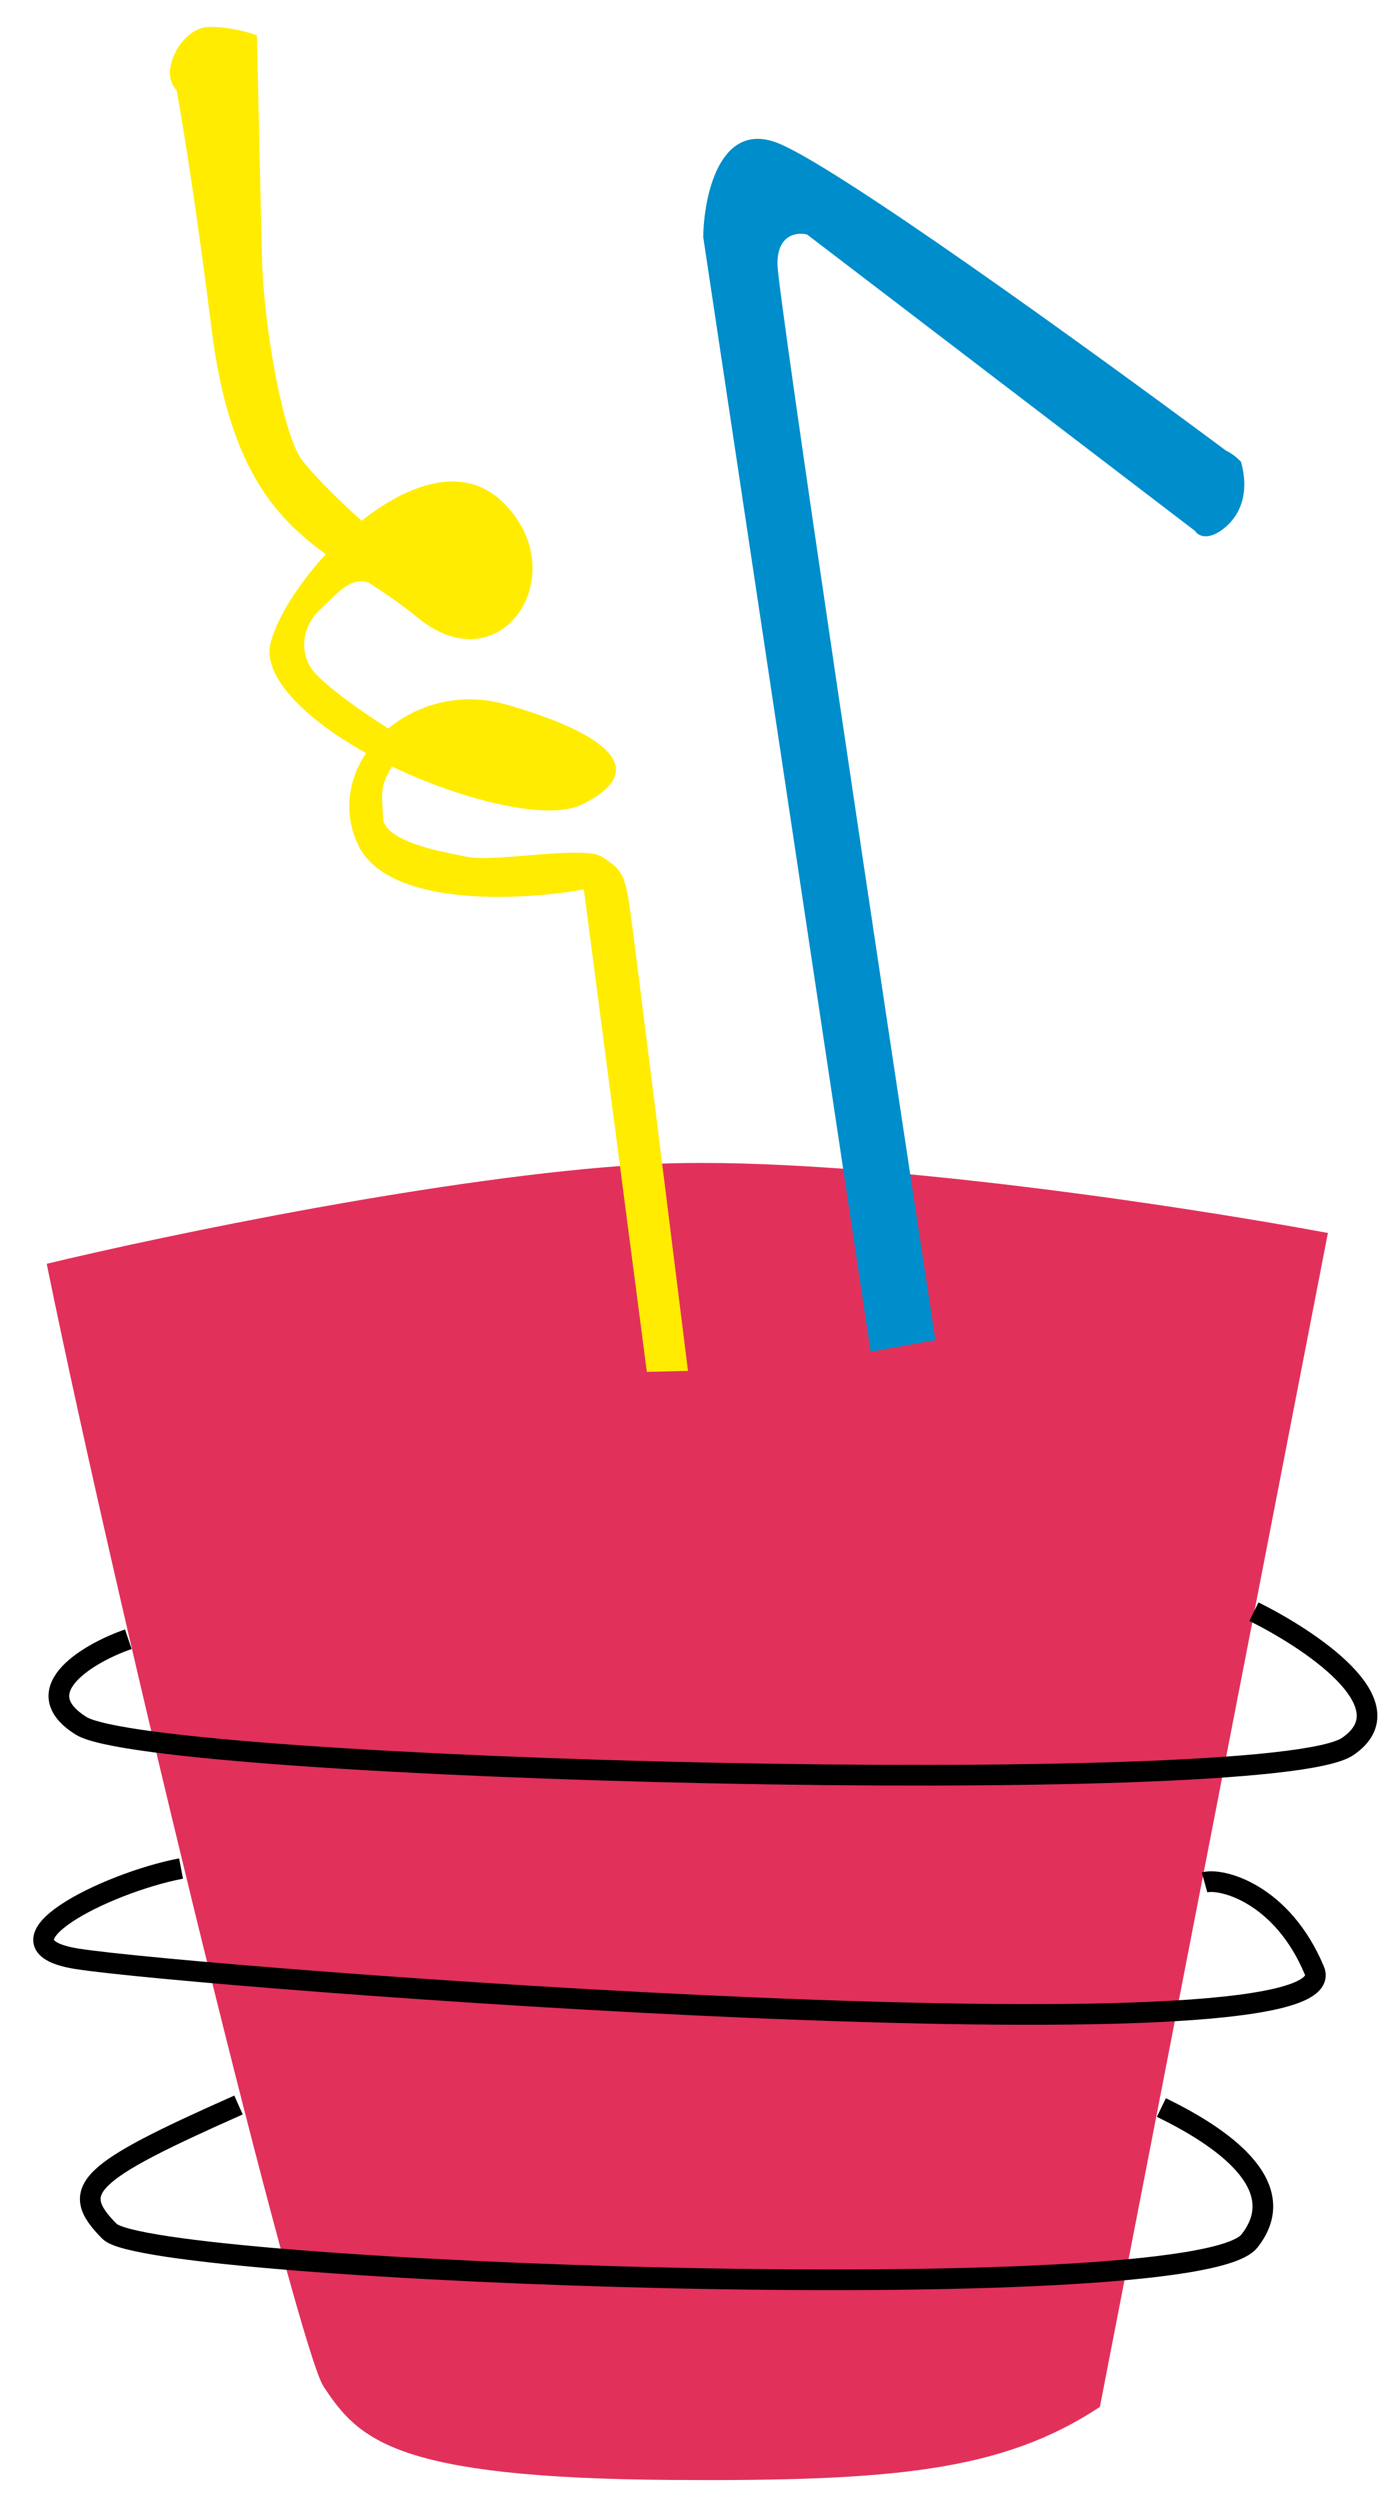 <svg width="209" height="376" viewBox="0 0 209 376" fill="none" xmlns="http://www.w3.org/2000/svg">
<path d="M48.68 358.953C44.85 353.141 18.277 245.164 7.027 190.091C24.741 185.834 67.459 176.888 96.613 175.166C125.767 173.443 177.556 181.309 199.807 185.457L165.497 362.034C150.837 371.695 134.502 373.238 101.133 373.018C59.421 372.744 53.979 366.994 48.68 358.953Z" fill="#E1305A"/>
<path d="M131.001 203.323L105.813 35.651C105.894 29.689 108.157 18.481 116.564 21.344C124.66 24.102 163.808 52.415 184.452 67.764C185.364 68.198 186.181 68.873 186.737 69.467C188.314 75.222 185.772 78.455 183.6 79.886C181.428 81.317 180.166 80.459 179.806 79.851L121.443 35.276C119.914 34.887 116.882 35.258 116.987 39.853C117.092 44.448 132.834 149.824 140.749 201.572L131.001 203.323Z" fill="#008DCB"/>
<path d="M97.331 206.349L87.853 133.778C78.335 135.497 58.202 136.534 53.812 126.933C51.634 122.17 52.429 117.235 55.083 113.272C45.762 108.079 39.35 101.635 40.737 96.596C41.781 92.807 44.91 87.818 49.026 83.356C41.142 77.671 34.398 69.962 31.843 49.554C29.51 30.918 27.625 19.429 26.589 13.61C25.605 12.577 25.289 10.968 25.812 9.424C26.252 7.4 28.484 4.025 31.612 4.045C34.739 4.064 37.609 4.908 38.653 5.328L39.411 38.516C39.659 49.366 42.628 65.26 45.321 69.026C46.531 70.719 50.291 74.67 54.417 78.327C61.428 72.765 69.628 69.892 75.44 75.327C86.76 85.91 75.611 103.42 62.808 92.872C60.375 90.867 57.892 89.21 55.439 87.621C52.631 86.756 50.836 89.2 48.122 91.73C45.407 94.259 44.916 98.403 47.325 101.155C49.042 103.118 53.635 106.555 58.434 109.575C62.901 105.862 69.407 104.038 76.14 105.962C90.57 110.085 98.517 115.641 87.562 121.013C82.335 123.576 69.329 120.26 58.971 115.284C57.09 118.475 57.491 119.127 57.632 123.01C57.773 126.893 68.355 128.438 70.261 128.871C74.261 129.778 88.026 127.069 90.675 128.921C93.324 130.773 93.982 131.076 94.757 136.486C95.378 140.813 100.856 184.765 103.518 206.2L97.331 206.349Z" fill="#FFEC00"/>
<path d="M19.308 246.563C13.901 248.406 3.515 254.132 12.19 259.575C23.035 266.38 191.012 270.691 202.776 262.701C212.187 256.309 196.519 246.297 188.676 242.417" stroke="black" stroke-width="3.109"/>
<path d="M35.886 316.62C12.926 326.813 10.241 329.356 16.488 335.633C22.734 341.911 179.684 347.574 187.989 337.09C194.633 328.703 183.597 321.288 174.751 317.001" stroke="black" stroke-width="3.109"/>
<path d="M27.241 281.051C15.815 283.239 -2.277 292.407 11.544 294.624C28.82 297.396 203.837 310.905 197.768 296.389C192.912 284.776 183.781 282.437 181.247 283.136" stroke="black" stroke-width="3.109"/>
</svg>
